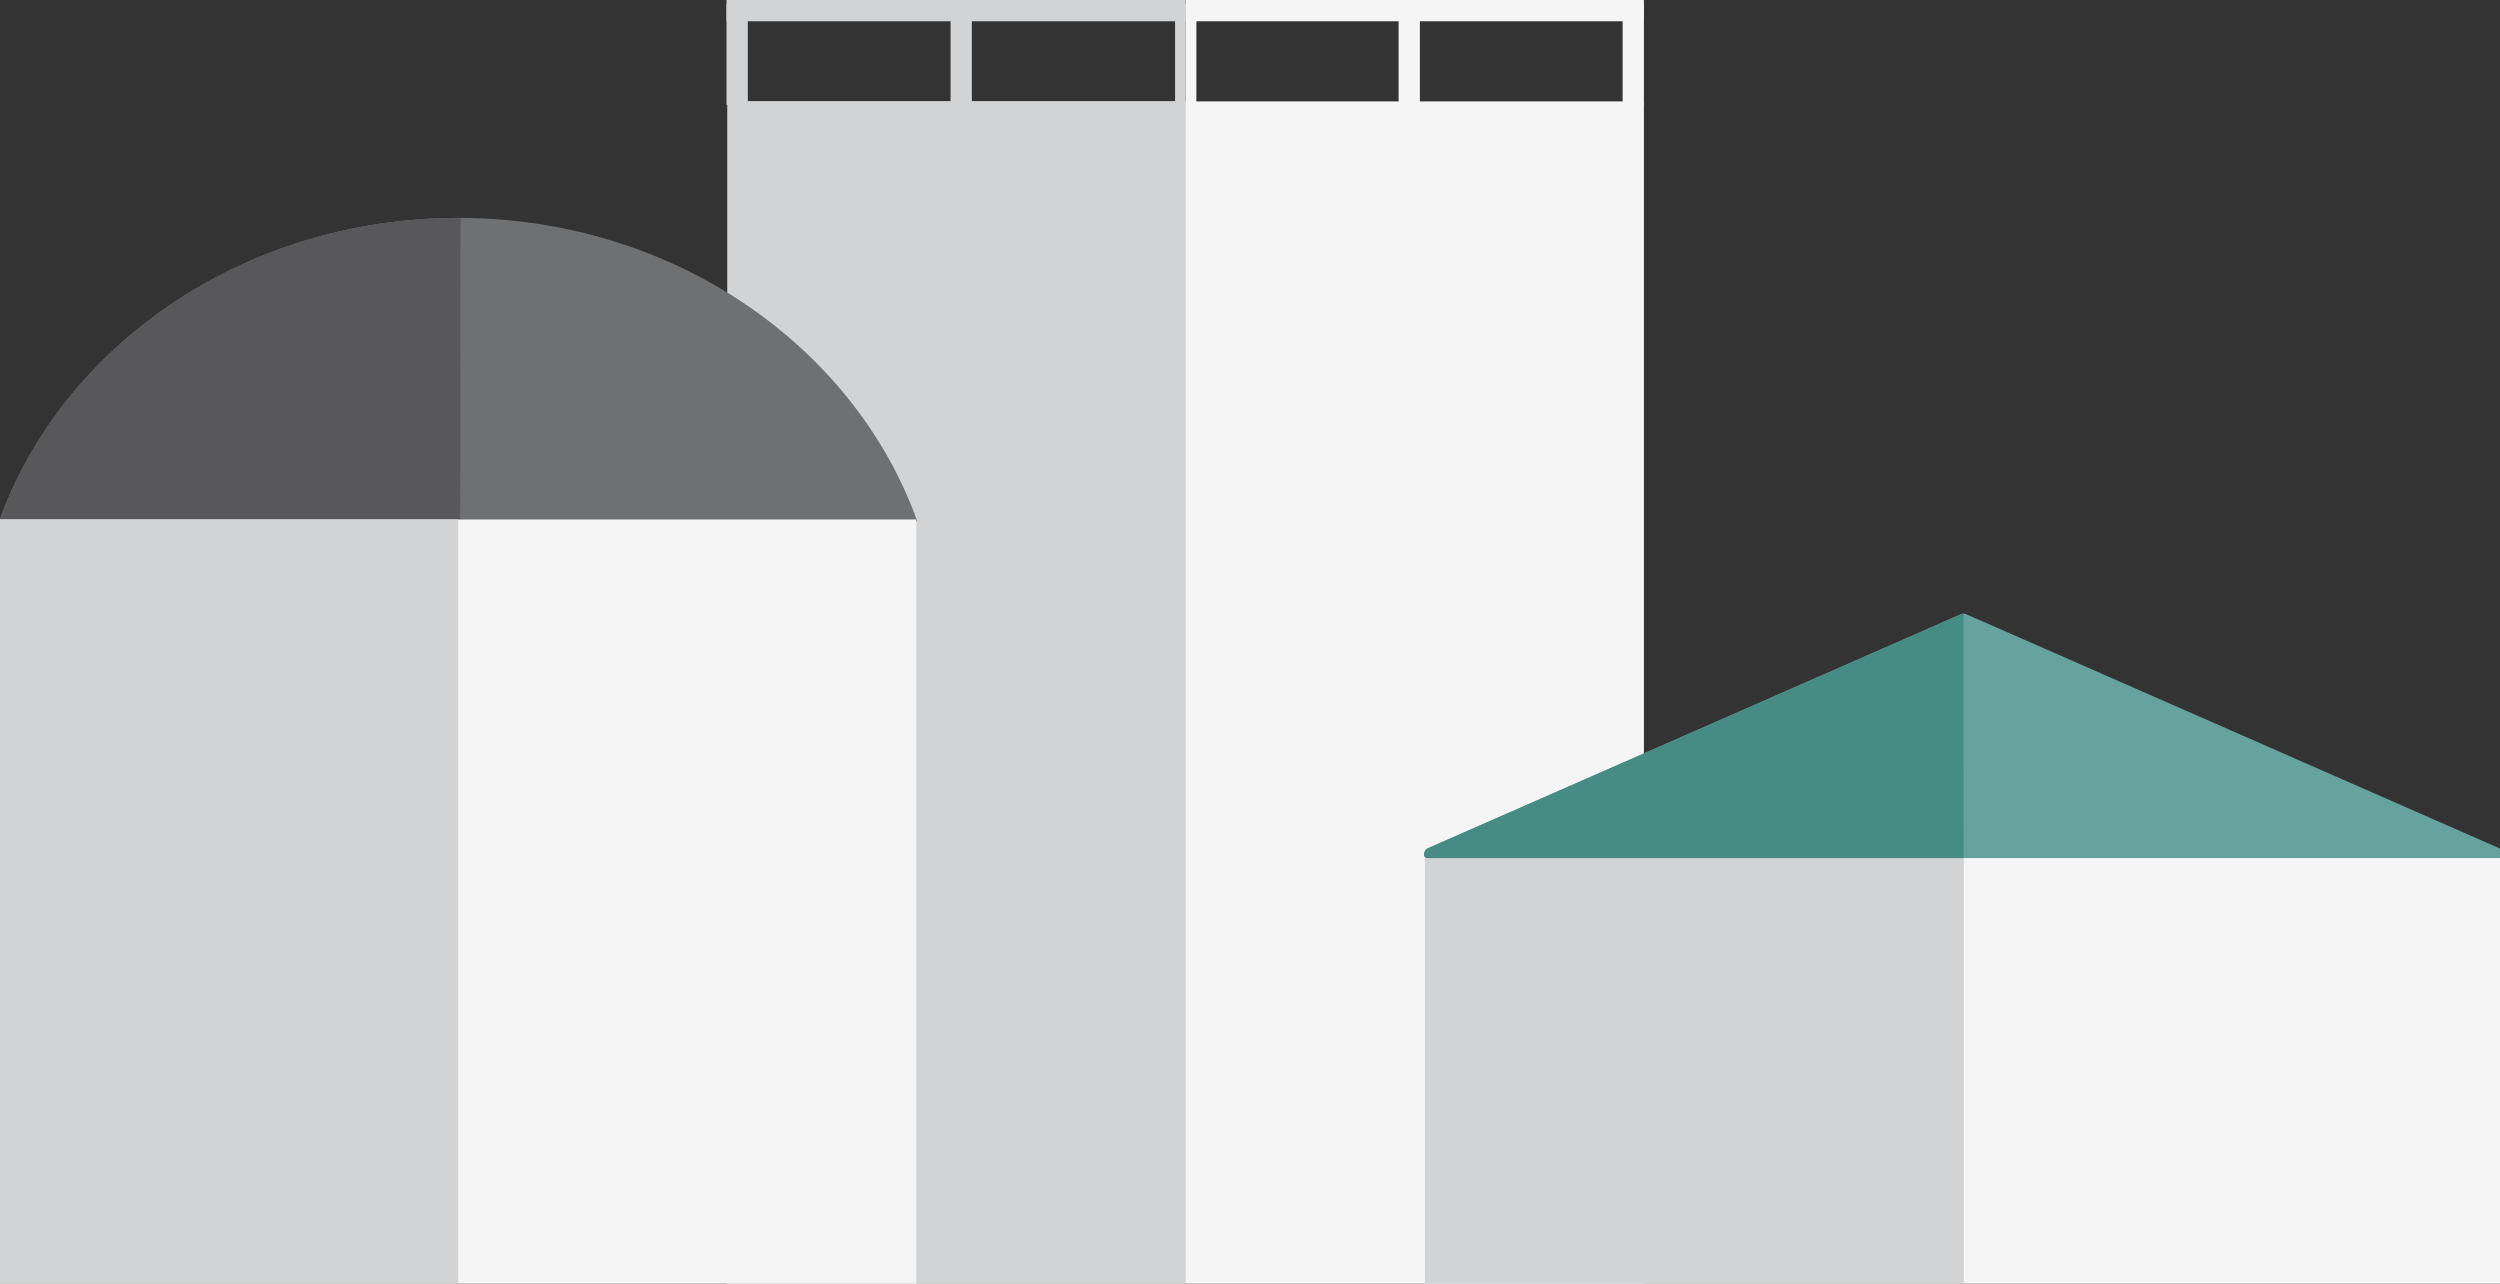 <?xml version="1.0" encoding="utf-8"?>
<!-- Generator: Adobe Illustrator 15.0.2, SVG Export Plug-In . SVG Version: 6.00 Build 0)  -->
<!DOCTYPE svg PUBLIC "-//W3C//DTD SVG 1.1//EN" "http://www.w3.org/Graphics/SVG/1.1/DTD/svg11.dtd">
<svg version="1.1" id="Lager_1" xmlns="http://www.w3.org/2000/svg" xmlns:xlink="http://www.w3.org/1999/xlink" x="0px" y="0px"
	 width="405.591px" height="208.249px" viewBox="0 0 405.591 208.249" enable-background="new 0 0 405.591 208.249"
	 xml:space="preserve">
<rect x="0" y="0" width="405.591" height="208.249" fill="#333333" stroke="none"/>
<g>
	<rect x="118.036" y="16.454" fill="#F5F5F6" width="148.667" height="191.794"/>
	<rect x="117.87" y="0.612" fill="#D2D3D4" width="3.452" height="16.443"/>
	<rect x="154.215" y="0.612" fill="#D2D3D4" width="3.452" height="16.443"/>
	<g>
		<rect x="190.643" y="0.612" fill="#D2D3D4" width="1.727" height="16.443"/>
		<rect x="192.369" y="0.612" fill="#F5F5F6" width="1.727" height="16.443"/>
	</g>
	<rect x="192.37" fill="#F5F5F6" width="74.333" height="3.452"/>
	<rect x="117.87" fill="#D2D3D4" width="74.5" height="3.452"/>
	<rect x="226.905" y="0.612" fill="#F5F5F6" width="3.452" height="16.443"/>
	<rect x="263.25" y="0.612" fill="#F5F5F6" width="3.453" height="16.443"/>
	<rect x="118.036" y="16.454" fill="#D2D3D4" width="74.334" height="191.794"/>
</g>
<g>
	<path fill="#6F7072" stroke="#6F7072" stroke-width="0.729" stroke-miterlimit="10" d="M148.3,84.208
		c-10.369-28.184-39.565-48.491-73.966-48.491c-34.398,0-63.598,20.307-73.966,48.491H148.3z"/>
	<path fill="#58585A" stroke="#58585A" stroke-width="0.729" stroke-linecap="round" stroke-miterlimit="10" d="M74.297,84.208
		H0.368c10.368-28.184,39.567-48.491,73.966-48.491L74.297,84.208z"/>
	<rect y="84.274" fill="#F5F5F6" width="148.667" height="123.974"/>
	<rect y="84.274" fill="#D2D3D4" width="74.334" height="123.974"/>
</g>
<rect x="231.185" y="139.19" fill="#F5F5F6" width="174.832" height="69.058"/>
<rect x="231.185" y="139.19" fill="#D2D3D4" width="87.416" height="69.058"/>
<g>
	<path fill="#66A39E" stroke="#66A39E" stroke-linejoin="round" stroke-miterlimit="10" d="M231.548,138.71
		c-0.057-0.27,0.084-0.543,0.337-0.653l86.445-37.95c0.147-0.065,0.318-0.065,0.467,0l86.444,37.95
		c0.253,0.11,0.394,0.384,0.337,0.653H231.548z"/>
</g>
<g>
	<g>
		<path fill="#478C84" d="M318.563,138.71h-87.016c-0.057-0.27,0.084-0.543,0.337-0.653l86.445-37.95"/>
		<path fill="#478C84" d="M318.563,139.21h-87.016c-0.236,0-0.44-0.166-0.489-0.397c-0.105-0.499,0.158-1.01,0.626-1.214
			l86.444-37.95c0.032-0.014,0.064-0.024,0.099-0.031l0.336-0.049V139.21z M232.779,138.21h85.284v-37.44L232.779,138.21z"/>
	</g>
</g>
</svg>
